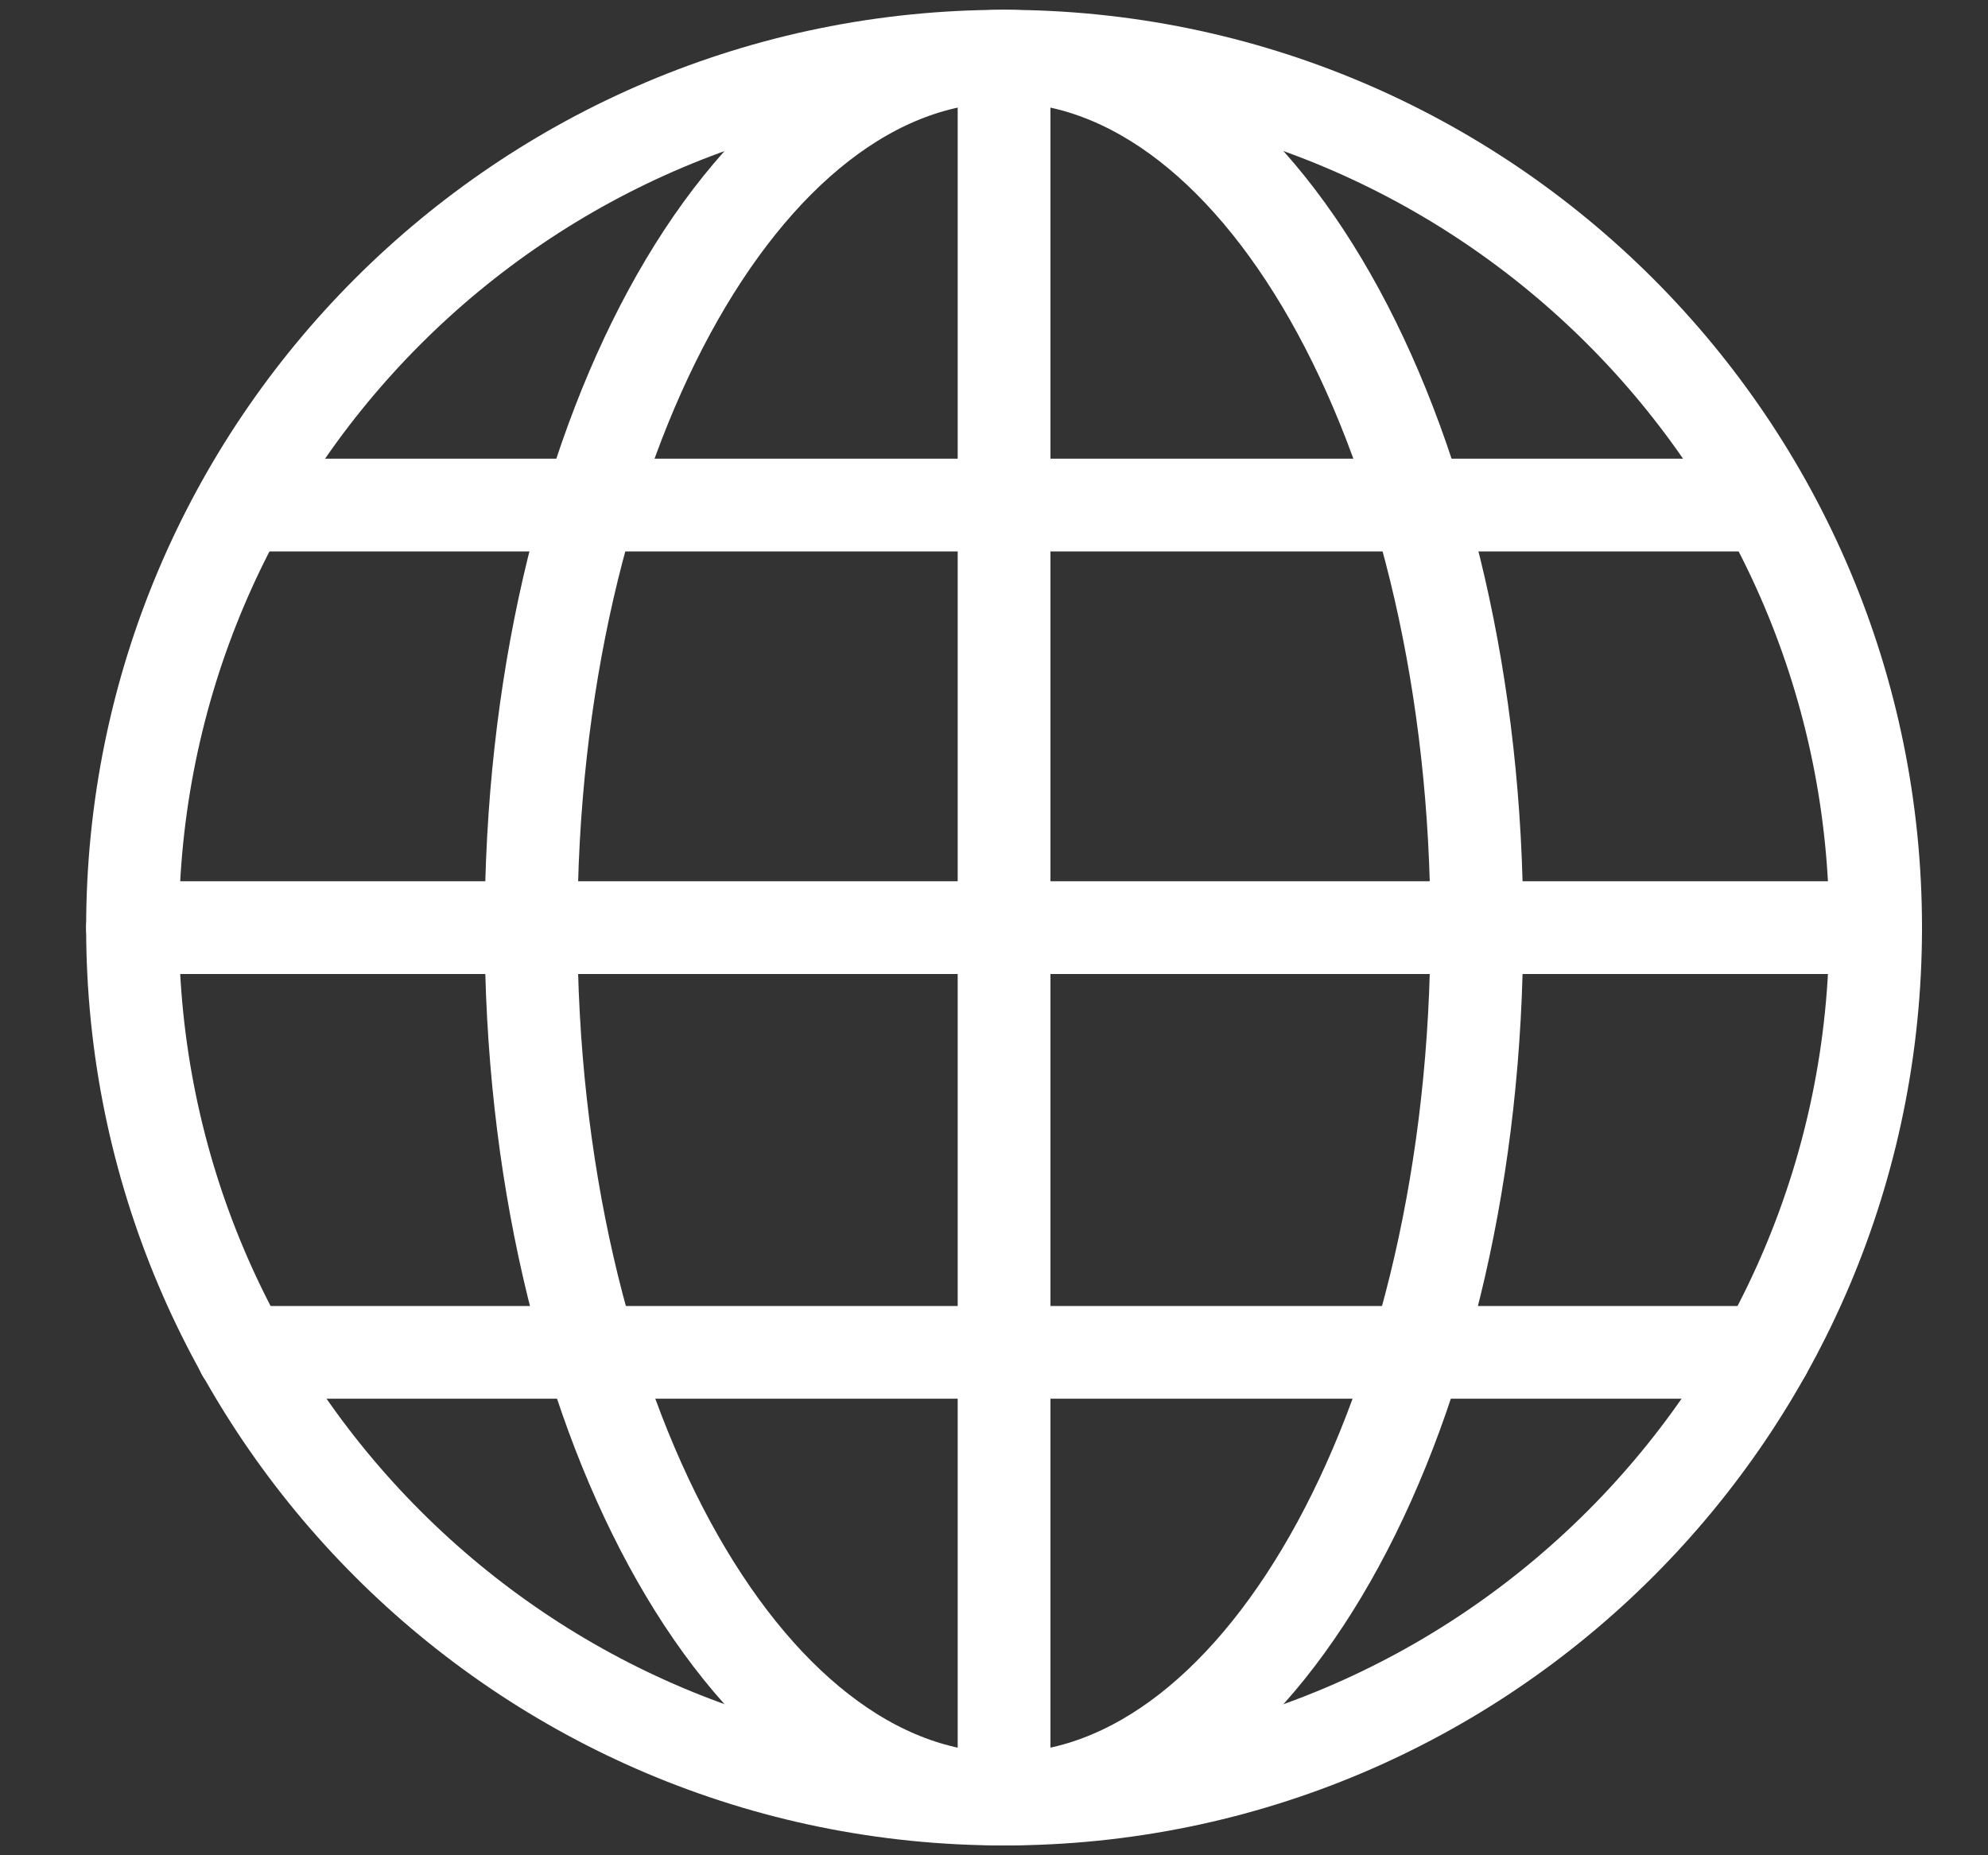 <svg width="15" height="14" viewBox="0 0 15 14" fill="none" xmlns="http://www.w3.org/2000/svg">
<rect x="0" y="0" width="15" height="14" fill="#333333" stroke="none"/>
<path d="M7.576 13.576C11.207 13.576 14.152 10.632 14.152 7C14.152 3.368 11.207 0.424 7.576 0.424C3.944 0.424 1 3.368 1 7C1 10.632 3.944 13.576 7.576 13.576Z" stroke="white" stroke-width="0.7" stroke-miterlimit="10" stroke-linecap="round" stroke-linejoin="round"/>
<path d="M11.143 7C11.143 10.631 9.546 13.576 7.576 13.576C5.604 13.576 4.007 10.631 4.007 7C4.007 3.369 5.604 0.424 7.576 0.424C9.546 0.424 11.143 3.369 11.143 7Z" stroke="white" stroke-width="0.7" stroke-miterlimit="10" stroke-linecap="round" stroke-linejoin="round"/>
<path d="M7.576 0.717V13.282" stroke="white" stroke-width="0.7" stroke-miterlimit="10" stroke-linecap="round" stroke-linejoin="round"/>
<path d="M14.152 7H1" stroke="white" stroke-width="0.7" stroke-miterlimit="10" stroke-linecap="round" stroke-linejoin="round"/>
<path d="M13.319 3.811H1.83" stroke="white" stroke-width="0.7" stroke-miterlimit="10" stroke-linecap="round" stroke-linejoin="round"/>
<path d="M13.319 10.205H1.83" stroke="white" stroke-width="0.7" stroke-miterlimit="10" stroke-linecap="round" stroke-linejoin="round"/>
</svg>
